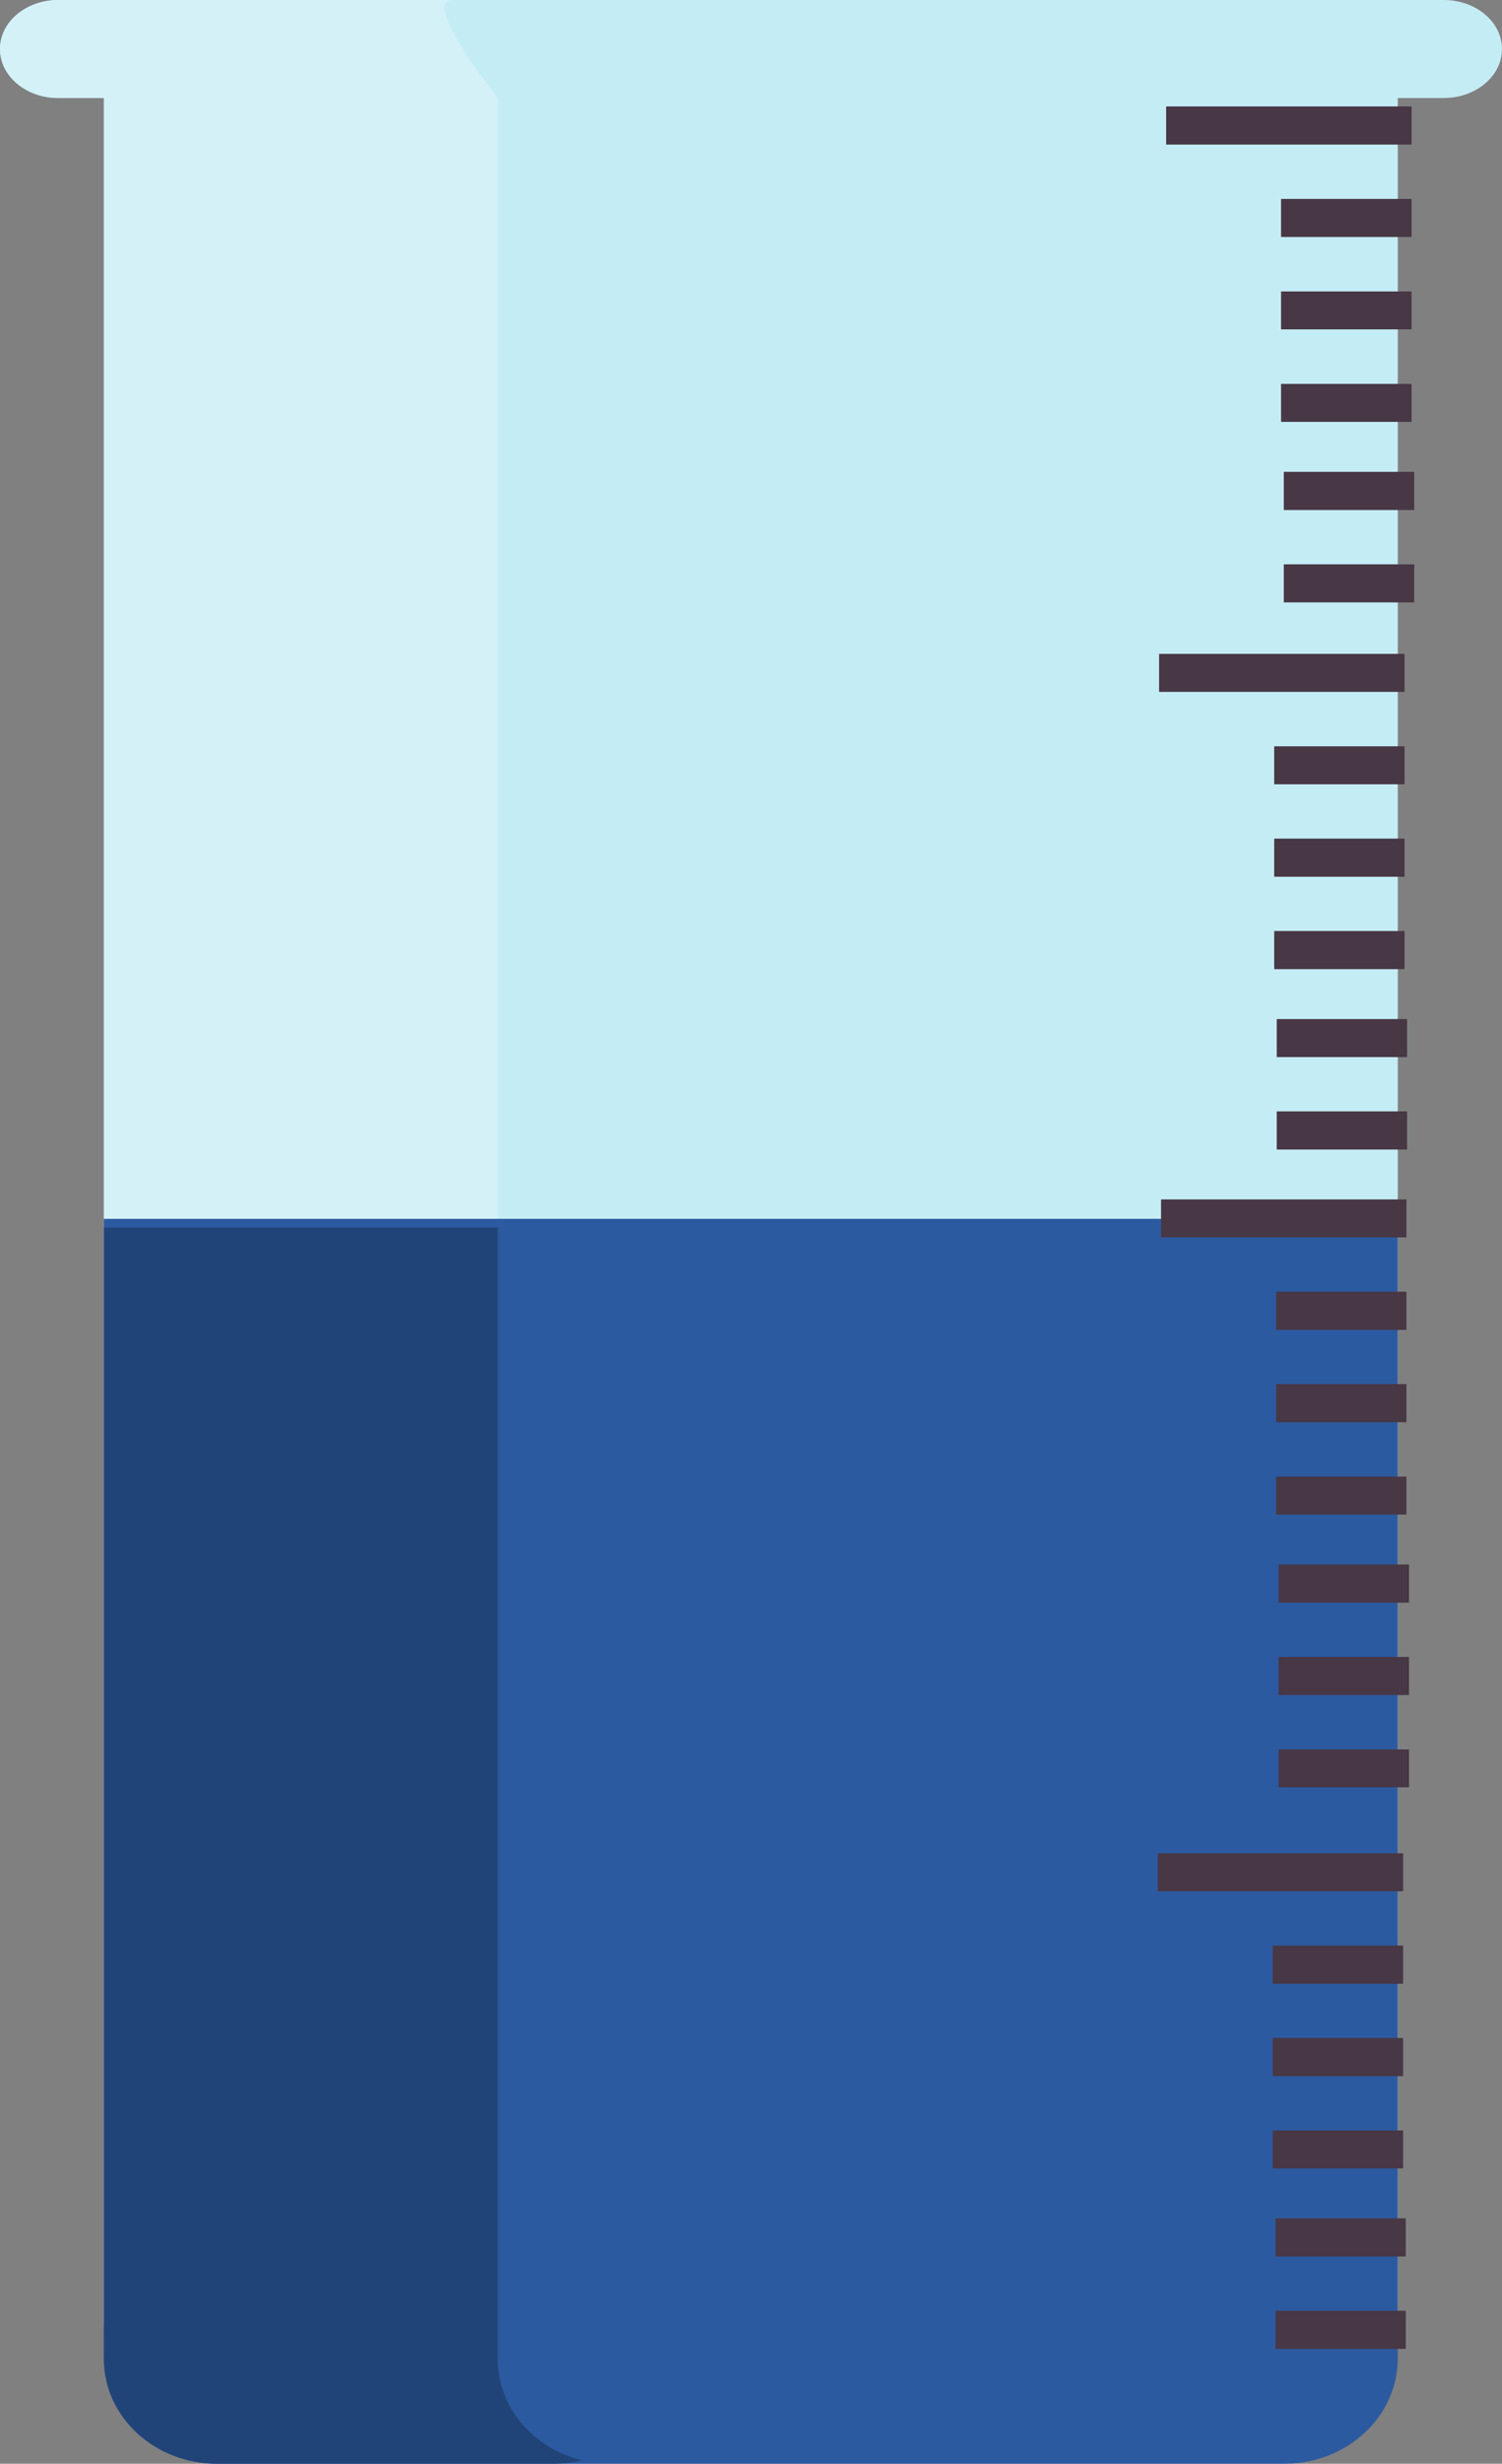 <?xml version="1.0" encoding="UTF-8" standalone="no"?>
<!-- Created with Inkscape (http://www.inkscape.org/) -->

<svg
   width="175.828mm"
   height="288.332mm"
   viewBox="0 0 175.828 288.332"
   version="1.1"
   id="svg6701"
   inkscape:version="1.1 (ce6663b3b7, 2021-05-25)"
   sodipodi:docname="v4.svg"
   xmlns:inkscape="http://www.inkscape.org/namespaces/inkscape"
   xmlns:sodipodi="http://sodipodi.sourceforge.net/DTD/sodipodi-0.dtd"
   xmlns="http://www.w3.org/2000/svg"
   xmlns:svg="http://www.w3.org/2000/svg">
  <rect x="0" y="0" width="175.828" height="288.332" fill="#808080" stroke="none"/>
  <sodipodi:namedview
     id="namedview6703"
     pagecolor="#ffffff"
     bordercolor="#666666"
     borderopacity="1.0"
     inkscape:pageshadow="2"
     inkscape:pageopacity="0.0"
     inkscape:pagecheckerboard="0"
     inkscape:document-units="mm"
     showgrid="false"
     fit-margin-top="0"
     fit-margin-left="0"
     fit-margin-right="0"
     fit-margin-bottom="0"
     inkscape:zoom="0.35455254"
     inkscape:cx="416.01733"
     inkscape:cy="478.06737"
     inkscape:window-width="1294"
     inkscape:window-height="704"
     inkscape:window-x="72"
     inkscape:window-y="27"
     inkscape:window-maximized="1"
     inkscape:current-layer="layer1" />
  <defs
     id="defs6698" />
  <g
     inkscape:label="Capa 1"
     inkscape:groupmode="layer"
     id="layer1"
     transform="translate(4.882,-22.431)">
    <path
       d="m -4.882,28.167 c 0,-3.171 3.052,-5.736 6.823,-5.736 H 164.123 c 3.771,0 6.823,2.565 6.823,5.736 0,3.168 -3.051,5.736 -6.823,5.736 h -5.376 V 294.525 c 0,8.971 -5.941,16.238 -13.268,16.238 H 20.547 c -7.331,0 -13.268,-7.267 -13.268,-16.238 V 33.903 h -5.338 c -3.771,0 -6.823,-2.568 -6.823,-5.736"
       style="fill:#c4ecf4;fill-opacity:1;fill-rule:nonzero;stroke:none;stroke-width:0.035"
       id="path344-6-8" />
    <path
       d="m -4.882,28.167 c 0,-3.168 3.052,-5.736 6.823,-5.736 H 48.053 c -3.771,0 5.334,11.472 5.334,11.472 V 294.525 c 0,7.528 4.187,13.861 9.867,15.699 -1.09,0.353 -2.233,0.54 -3.411,0.54 H 20.546 c -7.331,0 -13.271,-7.267 -13.271,-16.238 V 33.903 h -5.334 c -3.771,0 -6.823,-2.568 -6.823,-5.736"
       style="fill:#d4f1f8;fill-opacity:1;fill-rule:nonzero;stroke:none;stroke-width:0.035"
       id="path346-7-1" />
    <path
       d="M 158.747,165.073 V 298.415 c 0,6.822 -5.941,12.348 -13.268,12.348 H 20.547 c -7.331,0 -13.271,-5.526 -13.271,-12.348 V 165.073 H 158.747"
       style="fill:#2c5aa0;fill-opacity:1;fill-rule:nonzero;stroke:none;stroke-width:0.031"
       id="path348-5-3" />
    <path
       d="M 53.387,298.501 V 166.086 H 7.275 v 132.415 c 0,6.774 5.941,12.262 13.271,12.262 h 39.296 c 1.178,0 2.321,-0.141 3.408,-0.408 -5.676,-1.388 -9.864,-6.17 -9.864,-11.855"
       style="fill:#214478;fill-opacity:1;fill-rule:nonzero;stroke:none;stroke-width:0.031"
       id="path350-3-1" />
    <g
       id="g3589-1"
       style="fill:#483745"
       transform="matrix(0.353,0,0,-0.353,-1640.166,924.65)">
      <path
         d="m 5019.251,2520.533 h 81.35 v -12.56 h -81.35 v 12.56"
         style="fill:#483745;fill-opacity:1;fill-rule:nonzero;stroke:none;stroke-width:0.1"
         id="path352-5-03" />
      <path
         d="m 5057.411,2489.883 h 43.19 v -12.56 h -43.19 v 12.56"
         style="fill:#483745;fill-opacity:1;fill-rule:nonzero;stroke:none;stroke-width:0.1"
         id="path354-6-4" />
      <path
         d="m 5057.411,2459.233 h 43.19 v -12.56 h -43.19 v 12.56"
         style="fill:#483745;fill-opacity:1;fill-rule:nonzero;stroke:none;stroke-width:0.1"
         id="path356-2-03" />
      <path
         d="m 5057.411,2428.573 h 43.19 v -12.55 h -43.19 v 12.55"
         style="fill:#483745;fill-opacity:1;fill-rule:nonzero;stroke:none;stroke-width:0.1"
         id="path358-9-9" />
      <path
         d="m 5100.601,2520.533 h -81.35 v -12.56 h 81.35 v 12.56"
         style="fill:#483745;fill-opacity:1;fill-rule:nonzero;stroke:none;stroke-width:0.1"
         id="path404-2-19" />
      <path
         d="m 5100.601,2489.883 h -43.19 v -12.56 h 43.19 v 12.56"
         style="fill:#483745;fill-opacity:1;fill-rule:nonzero;stroke:none;stroke-width:0.1"
         id="path406-2-6" />
      <path
         d="m 5100.601,2459.233 h -43.19 v -12.56 h 43.19 v 12.56"
         style="fill:#483745;fill-opacity:1;fill-rule:nonzero;stroke:none;stroke-width:0.1"
         id="path408-8-9" />
      <path
         d="m 5100.601,2428.573 h -43.19 v -12.55 h 43.19 v 12.55"
         style="fill:#483745;fill-opacity:1;fill-rule:nonzero;stroke:none;stroke-width:0.1"
         id="path410-9-3" />
      <path
         d="m 5058.284,2399.39 h 43.19 v -12.56 h -43.19 v 12.56"
         style="fill:#483745;fill-opacity:1;fill-rule:nonzero;stroke:none;stroke-width:0.1"
         id="path354-6-54-3" />
      <path
         d="m 5058.284,2368.74 h 43.19 v -12.56 h -43.19 v 12.56"
         style="fill:#483745;fill-opacity:1;fill-rule:nonzero;stroke:none;stroke-width:0.1"
         id="path356-2-0-80" />
      <path
         d="m 5101.474,2399.39 h -43.19 v -12.56 h 43.19 v 12.56"
         style="fill:#483745;fill-opacity:1;fill-rule:nonzero;stroke:none;stroke-width:0.1"
         id="path406-2-9-5" />
      <path
         d="m 5101.474,2368.74 h -43.19 v -12.56 h 43.19 v 12.56"
         style="fill:#483745;fill-opacity:1;fill-rule:nonzero;stroke:none;stroke-width:0.1"
         id="path408-8-4-66" />
    </g>
    <path
       d="m 130.823,98.963 h 28.698 v 4.431 h -28.698 v -4.431"
       style="fill:#483745;fill-opacity:1;fill-rule:nonzero;stroke:none;stroke-width:0.035"
       id="path352-5-9-4" />
    <path
       d="m 144.285,109.776 h 15.236 v 4.431 h -15.236 v -4.431"
       style="fill:#483745;fill-opacity:1;fill-rule:nonzero;stroke:none;stroke-width:0.035"
       id="path354-6-2-0" />
    <path
       d="m 144.285,120.589 h 15.236 v 4.431 h -15.236 v -4.431"
       style="fill:#483745;fill-opacity:1;fill-rule:nonzero;stroke:none;stroke-width:0.035"
       id="path356-2-2-0" />
    <path
       d="m 144.285,131.405 h 15.236 v 4.427 h -15.236 v -4.427"
       style="fill:#483745;fill-opacity:1;fill-rule:nonzero;stroke:none;stroke-width:0.035"
       id="path358-9-47-4" />
    <path
       d="m 159.521,98.963 h -28.698 v 4.431 h 28.698 v -4.431"
       style="fill:#483745;fill-opacity:1;fill-rule:nonzero;stroke:none;stroke-width:0.035"
       id="path404-2-7-6" />
    <path
       d="m 159.521,109.776 h -15.236 v 4.431 h 15.236 v -4.431"
       style="fill:#483745;fill-opacity:1;fill-rule:nonzero;stroke:none;stroke-width:0.035"
       id="path406-2-5-2" />
    <path
       d="m 159.521,120.589 h -15.236 v 4.431 h 15.236 v -4.431"
       style="fill:#483745;fill-opacity:1;fill-rule:nonzero;stroke:none;stroke-width:0.035"
       id="path408-8-48-6" />
    <path
       d="m 159.521,131.405 h -15.236 v 4.427 h 15.236 v -4.427"
       style="fill:#483745;fill-opacity:1;fill-rule:nonzero;stroke:none;stroke-width:0.035"
       id="path410-9-1-7" />
    <path
       d="m 144.593,141.7 h 15.236 v 4.431 h -15.236 v -4.431"
       style="fill:#483745;fill-opacity:1;fill-rule:nonzero;stroke:none;stroke-width:0.035"
       id="path354-6-54-2-5" />
    <path
       d="m 144.593,152.512 h 15.236 v 4.431 h -15.236 v -4.431"
       style="fill:#483745;fill-opacity:1;fill-rule:nonzero;stroke:none;stroke-width:0.035"
       id="path356-2-0-8-6" />
    <path
       d="m 159.829,141.7 h -15.236 v 4.431 h 15.236 v -4.431"
       style="fill:#483745;fill-opacity:1;fill-rule:nonzero;stroke:none;stroke-width:0.035"
       id="path406-2-9-3-9" />
    <path
       d="m 159.829,152.512 h -15.236 v 4.431 h 15.236 v -4.431"
       style="fill:#483745;fill-opacity:1;fill-rule:nonzero;stroke:none;stroke-width:0.035"
       id="path408-8-4-6-8" />
    <path
       d="m 131.047,162.804 h 28.698 v 4.431 h -28.698 v -4.431"
       style="fill:#483745;fill-opacity:1;fill-rule:nonzero;stroke:none;stroke-width:0.035"
       id="path352-5-0-7" />
    <path
       d="m 144.509,173.617 h 15.236 v 4.431 h -15.236 v -4.431"
       style="fill:#483745;fill-opacity:1;fill-rule:nonzero;stroke:none;stroke-width:0.035"
       id="path354-6-21-2" />
    <path
       d="m 144.509,184.429 h 15.236 v 4.431 h -15.236 v -4.431"
       style="fill:#483745;fill-opacity:1;fill-rule:nonzero;stroke:none;stroke-width:0.035"
       id="path356-2-05-8" />
    <path
       d="m 144.509,195.246 h 15.236 v 4.427 h -15.236 v -4.427"
       style="fill:#483745;fill-opacity:1;fill-rule:nonzero;stroke:none;stroke-width:0.035"
       id="path358-9-1-2" />
    <path
       d="m 159.746,162.804 h -28.698 v 4.431 h 28.698 v -4.431"
       style="fill:#483745;fill-opacity:1;fill-rule:nonzero;stroke:none;stroke-width:0.035"
       id="path404-2-1-9" />
    <path
       d="m 159.746,173.617 h -15.236 v 4.431 h 15.236 v -4.431"
       style="fill:#483745;fill-opacity:1;fill-rule:nonzero;stroke:none;stroke-width:0.035"
       id="path406-2-0-9" />
    <path
       d="m 159.746,184.429 h -15.236 v 4.431 h 15.236 v -4.431"
       style="fill:#483745;fill-opacity:1;fill-rule:nonzero;stroke:none;stroke-width:0.035"
       id="path408-8-8-6" />
    <path
       d="m 159.746,195.246 h -15.236 v 4.427 h 15.236 v -4.427"
       style="fill:#483745;fill-opacity:1;fill-rule:nonzero;stroke:none;stroke-width:0.035"
       id="path410-9-5-0" />
    <path
       d="m 144.817,205.541 h 15.236 v 4.431 h -15.236 v -4.431"
       style="fill:#483745;fill-opacity:1;fill-rule:nonzero;stroke:none;stroke-width:0.035"
       id="path354-6-54-0-2" />
    <path
       d="m 144.817,216.353 h 15.236 v 4.431 h -15.236 v -4.431"
       style="fill:#483745;fill-opacity:1;fill-rule:nonzero;stroke:none;stroke-width:0.035"
       id="path356-2-0-6-7" />
    <path
       d="m 144.817,227.169 h 15.236 v 4.427 h -15.236 v -4.427"
       style="fill:#483745;fill-opacity:1;fill-rule:nonzero;stroke:none;stroke-width:0.035"
       id="path358-9-5-4-6" />
    <path
       d="m 160.054,205.541 h -15.236 v 4.431 h 15.236 v -4.431"
       style="fill:#483745;fill-opacity:1;fill-rule:nonzero;stroke:none;stroke-width:0.035"
       id="path406-2-9-6-1" />
    <path
       d="m 160.054,216.353 h -15.236 v 4.431 h 15.236 v -4.431"
       style="fill:#483745;fill-opacity:1;fill-rule:nonzero;stroke:none;stroke-width:0.035"
       id="path408-8-4-2-3" />
    <path
       d="m 160.054,227.169 h -15.236 v 4.427 h 15.236 v -4.427"
       style="fill:#483745;fill-opacity:1;fill-rule:nonzero;stroke:none;stroke-width:0.035"
       id="path410-9-6-5-2" />
    <path
       d="m 130.661,239.324 h 28.698 v 4.431 h -28.698 v -4.431"
       style="fill:#483745;fill-opacity:1;fill-rule:nonzero;stroke:none;stroke-width:0.035"
       id="path352-5-0-8-1" />
    <path
       d="m 144.123,250.137 h 15.236 v 4.431 h -15.236 v -4.431"
       style="fill:#483745;fill-opacity:1;fill-rule:nonzero;stroke:none;stroke-width:0.035"
       id="path354-6-21-6-5" />
    <path
       d="m 144.123,260.949 h 15.236 v 4.431 h -15.236 v -4.431"
       style="fill:#483745;fill-opacity:1;fill-rule:nonzero;stroke:none;stroke-width:0.035"
       id="path356-2-05-2-9" />
    <path
       d="m 144.123,271.765 h 15.236 v 4.427 h -15.236 v -4.427"
       style="fill:#483745;fill-opacity:1;fill-rule:nonzero;stroke:none;stroke-width:0.035"
       id="path358-9-1-8-9" />
    <path
       d="m 159.359,239.324 h -28.698 v 4.431 h 28.698 v -4.431"
       style="fill:#483745;fill-opacity:1;fill-rule:nonzero;stroke:none;stroke-width:0.035"
       id="path404-2-1-4-1" />
    <path
       d="m 159.359,250.137 h -15.236 v 4.431 h 15.236 v -4.431"
       style="fill:#483745;fill-opacity:1;fill-rule:nonzero;stroke:none;stroke-width:0.035"
       id="path406-2-0-7-4" />
    <path
       d="m 159.359,260.949 h -15.236 v 4.431 h 15.236 v -4.431"
       style="fill:#483745;fill-opacity:1;fill-rule:nonzero;stroke:none;stroke-width:0.035"
       id="path408-8-8-2-9" />
    <path
       d="m 159.359,271.765 h -15.236 v 4.427 h 15.236 v -4.427"
       style="fill:#483745;fill-opacity:1;fill-rule:nonzero;stroke:none;stroke-width:0.035"
       id="path410-9-5-4-1" />
    <path
       d="m 144.431,282.06 h 15.236 v 4.431 h -15.236 v -4.431"
       style="fill:#483745;fill-opacity:1;fill-rule:nonzero;stroke:none;stroke-width:0.035"
       id="path354-6-54-0-0-0" />
    <path
       d="m 144.431,292.873 h 15.236 v 4.431 h -15.236 v -4.431"
       style="fill:#483745;fill-opacity:1;fill-rule:nonzero;stroke:none;stroke-width:0.035"
       id="path356-2-0-6-6-7" />
    <path
       d="m 159.667,282.06 h -15.236 v 4.431 h 15.236 v -4.431"
       style="fill:#483745;fill-opacity:1;fill-rule:nonzero;stroke:none;stroke-width:0.035"
       id="path406-2-9-6-9-5" />
    <path
       d="m 159.667,292.873 h -15.236 v 4.431 h 15.236 v -4.431"
       style="fill:#483745;fill-opacity:1;fill-rule:nonzero;stroke:none;stroke-width:0.035"
       id="path408-8-4-2-9-8" />
  </g>
</svg>
